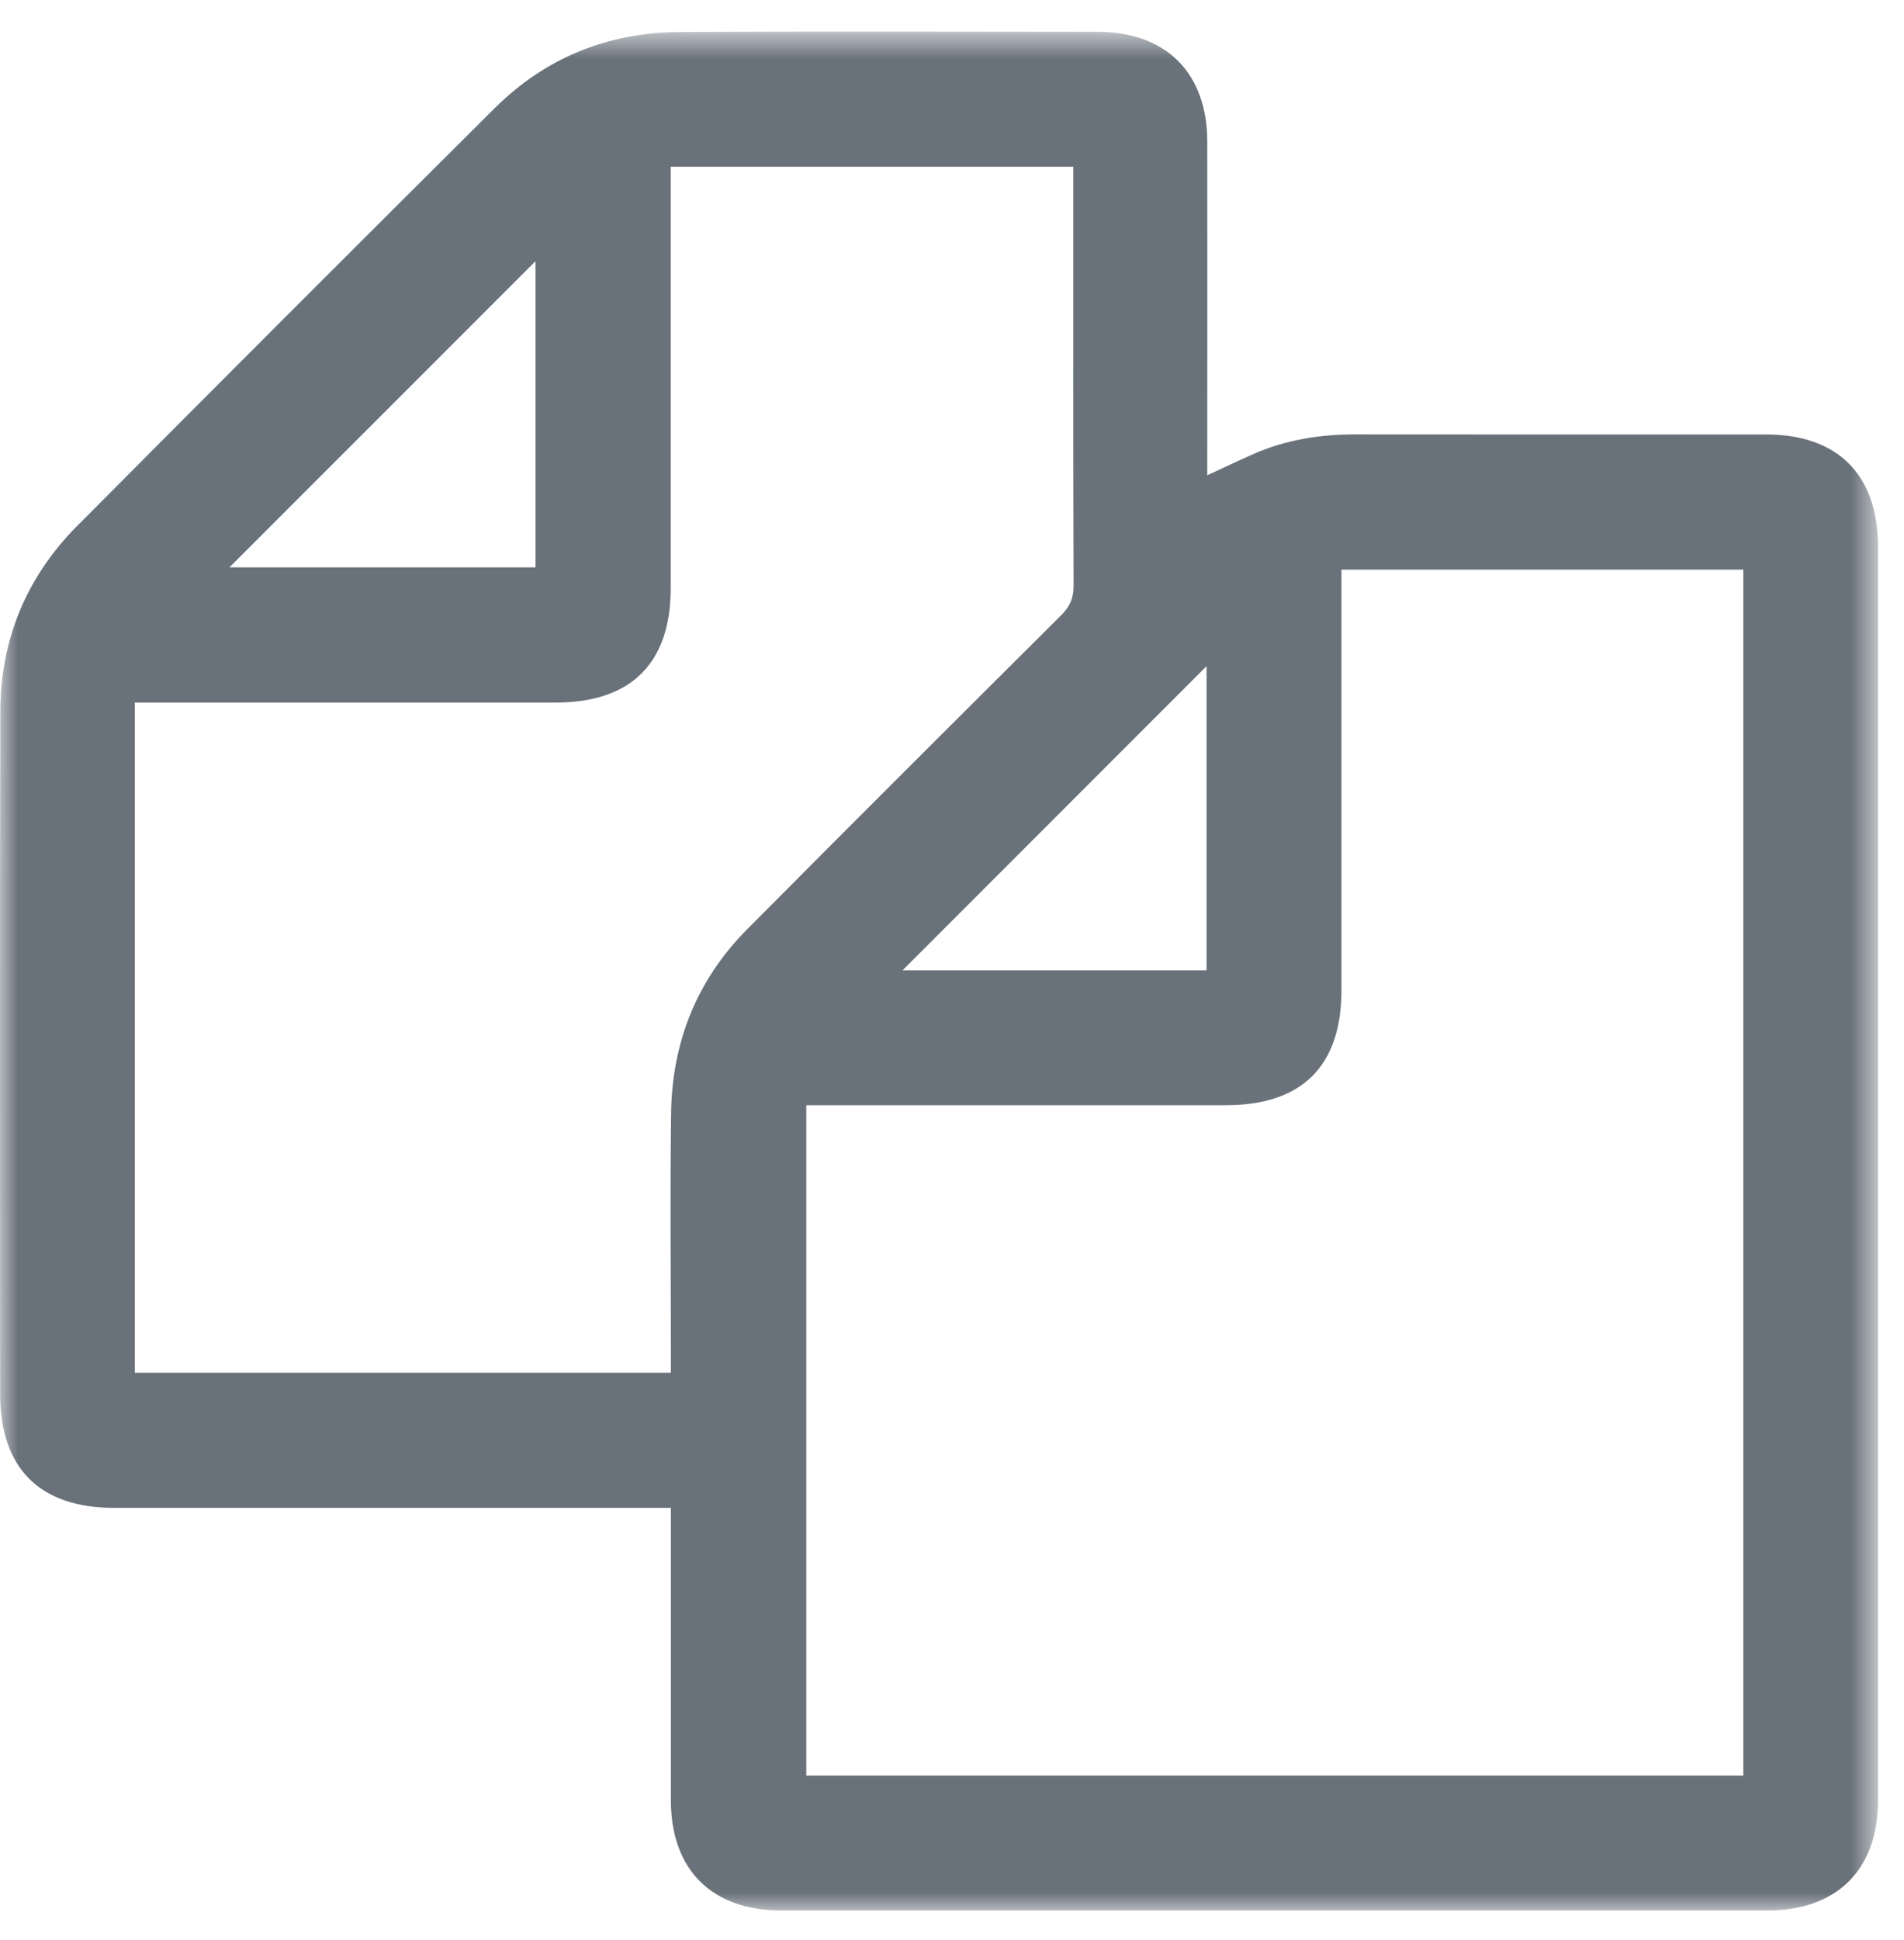 <?xml version="1.0" encoding="UTF-8" standalone="no"?>
<svg width="54px" height="55px" viewBox="0 0 54 55" version="1.1" xmlns="http://www.w3.org/2000/svg" xmlns:xlink="http://www.w3.org/1999/xlink" xmlns:sketch="http://www.bohemiancoding.com/sketch/ns">
    <!-- Generator: Sketch 3.5.2 (25235) - http://www.bohemiancoding.com/sketch -->
    <title>Page 1</title>
    <desc>Created with Sketch.</desc>
    <defs>
        <path id="path-1" d="M0,0.738 L53.263,0.738 L53.263,54 L0,54 L0,0.738 Z"></path>
    </defs>
    <g id="Page-1" stroke="none" stroke-width="1" fill="none" fill-rule="evenodd" sketch:type="MSPage">
        <g id="System-1" sketch:type="MSArtboardGroup" transform="translate(-946, -1000)">
            <g id="Group-11" sketch:type="MSLayerGroup" transform="translate(766, 956)">
                <g id="Page-1" transform="translate(180, 44.158)">
                    <mask id="mask-2" sketch:name="Clip 2" fill="white">
                        <use xlink:href="#path-1"></use>
                    </mask>
                    <g id="Clip-2"></g>
                    <path d="M34.22,18.725 L25.597,27.348 L34.22,27.348 L34.22,18.725 Z M6.506,15.926 L15.188,15.926 L15.188,7.246 C12.296,10.136 9.391,13.043 6.506,15.926 L6.506,15.926 Z M3.823,38.755 L19.027,38.755 L19.027,38.155 C19.027,35.905 19.004,33.654 19.033,31.404 C19.059,29.389 19.761,27.623 21.189,26.186 C24.148,23.207 27.122,20.242 30.099,17.28 C30.341,17.038 30.449,16.801 30.448,16.453 C30.435,12.634 30.44,8.815 30.44,4.996 L30.44,4.568 L19.022,4.568 L19.022,5.06 C19.022,8.879 19.023,12.698 19.022,16.518 C19.022,18.643 17.897,19.758 15.758,19.758 L4.395,19.758 L3.823,19.758 L3.823,38.755 Z M49.443,15.988 L38.045,15.988 L38.045,16.444 C38.045,20.263 38.044,24.084 38.045,27.904 C38.047,30.06 36.932,31.172 34.76,31.172 L23.396,31.172 L22.867,31.172 L22.867,50.176 L49.443,50.176 L49.443,15.988 Z M19.027,42.586 L18.406,42.586 L3.236,42.586 C1.129,42.586 0.004,41.464 0.004,39.36 C0.003,32.909 -0.008,26.458 0.01,20.005 C0.015,17.969 0.752,16.194 2.191,14.748 C6.125,10.793 10.071,6.846 14.027,2.912 C15.461,1.487 17.228,0.764 19.245,0.752 C23.209,0.727 27.171,0.743 31.135,0.745 C33.074,0.746 34.238,1.913 34.24,3.857 C34.243,6.821 34.24,9.785 34.24,12.75 L34.24,13.314 C34.72,13.093 35.143,12.89 35.571,12.703 C36.485,12.305 37.448,12.155 38.441,12.156 C42.326,12.161 46.209,12.158 50.092,12.158 C52.125,12.16 53.263,13.302 53.263,15.349 C53.264,27.19 53.264,39.031 53.263,50.873 C53.263,52.841 52.1,53.999 50.126,53.999 C40.805,54 31.484,54 22.163,53.999 C20.187,53.999 19.028,52.844 19.027,50.875 C19.025,48.29 19.027,45.707 19.027,43.123 L19.027,42.586 L19.027,42.586 Z" id="Fill-1" fill="#69717A" sketch:type="MSShapeGroup" mask="url(#mask-2)"></path>
                </g>
            </g>
        </g>
    </g>
</svg>